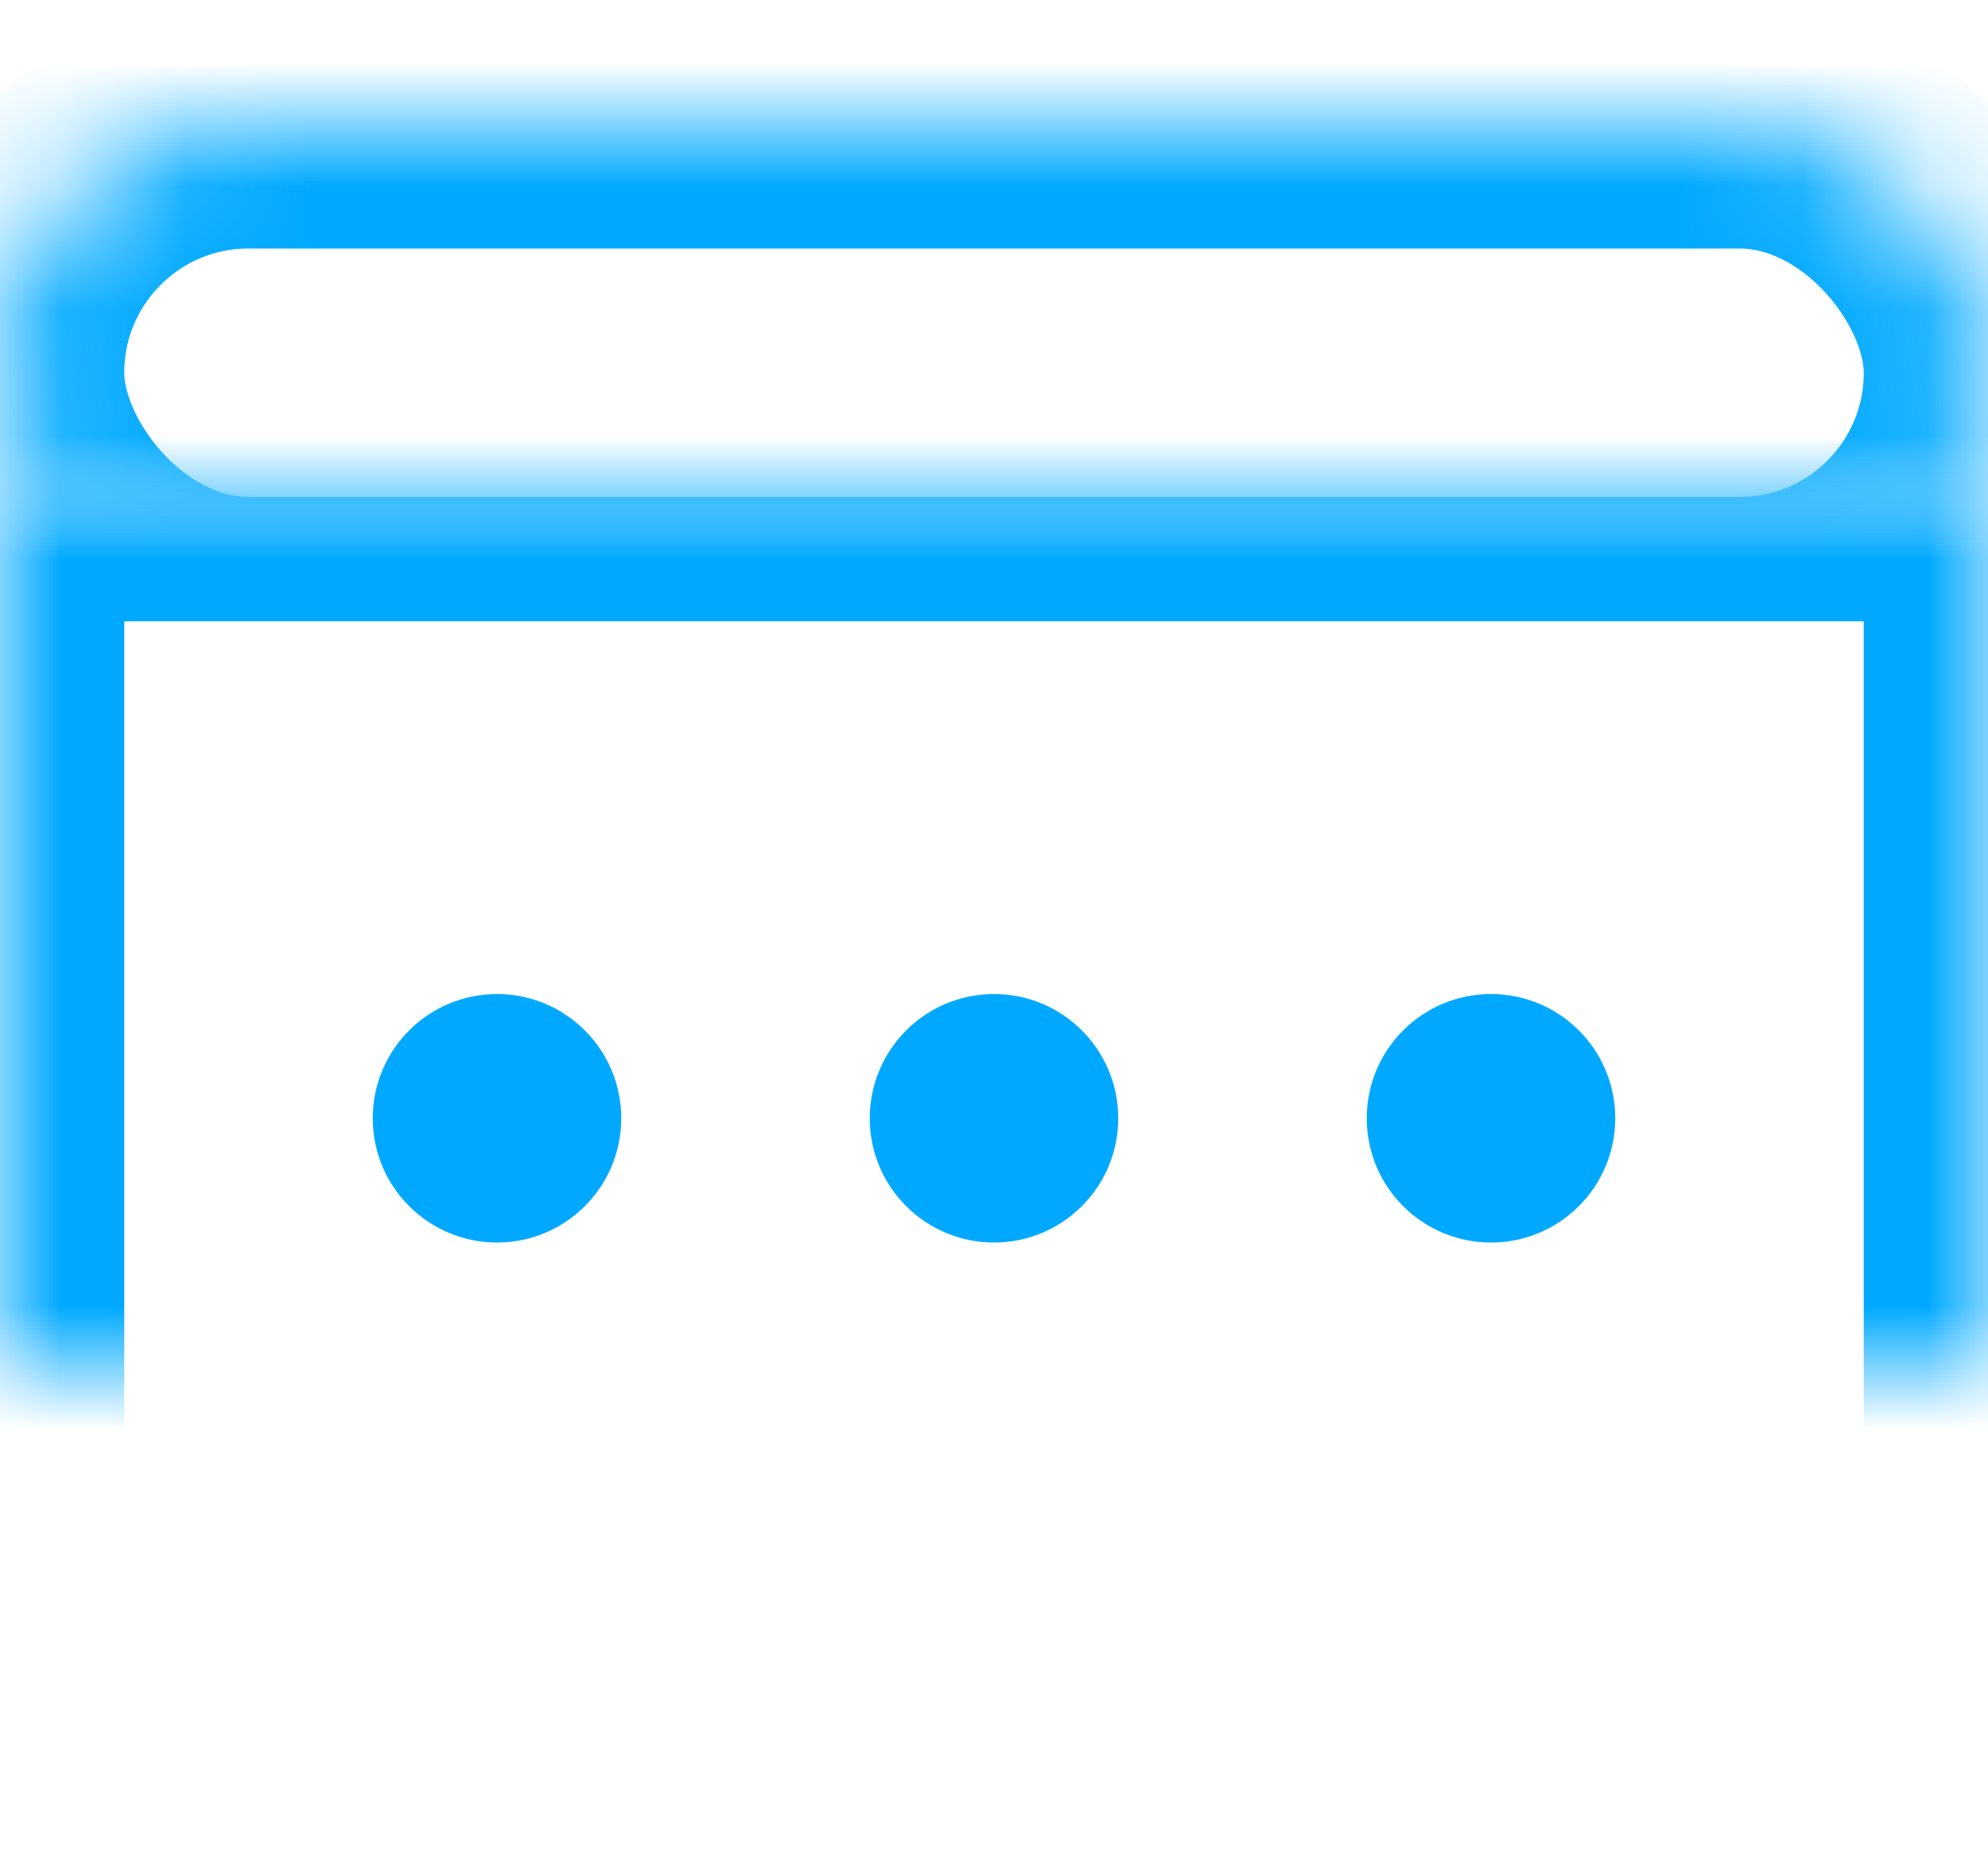 <?xml version="1.0" encoding="UTF-8" standalone="no"?>
<svg width="16px" height="15px" viewBox="0 0 16 15" version="1.1" xmlns="http://www.w3.org/2000/svg" xmlns:xlink="http://www.w3.org/1999/xlink">
    <!-- Generator: sketchtool 39 (31667) - http://www.bohemiancoding.com/sketch -->
    <title>4B4E8F9E-0C37-4E87-A523-B87B3357E206</title>
    <desc>Created with sketchtool.</desc>
    <defs>
        <rect id="path-1" x="0" y="1" width="16" height="4" rx="2"></rect>
        <mask id="mask-2" maskContentUnits="userSpaceOnUse" maskUnits="objectBoundingBox" x="0" y="0" width="16" height="4" fill="white">
            <use xlink:href="#path-1"></use>
        </mask>
        <rect id="path-3" x="3" y="0" width="1" height="2" rx="0.5"></rect>
        <mask id="mask-4" maskContentUnits="userSpaceOnUse" maskUnits="objectBoundingBox" x="0" y="0" width="1" height="2" fill="white">
            <use xlink:href="#path-3"></use>
        </mask>
        <rect id="path-5" x="12" y="0" width="1" height="2" rx="0.5"></rect>
        <mask id="mask-6" maskContentUnits="userSpaceOnUse" maskUnits="objectBoundingBox" x="0" y="0" width="1" height="2" fill="white">
            <use xlink:href="#path-5"></use>
        </mask>
        <rect id="path-7" x="0" y="4" width="16" height="11"></rect>
        <mask id="mask-8" maskContentUnits="userSpaceOnUse" maskUnits="objectBoundingBox" x="0" y="0" width="16" height="11" fill="white">
            <use xlink:href="#path-7"></use>
        </mask>
    </defs>
    <g id="Symbols" stroke="none" stroke-width="1" fill="none" fill-rule="evenodd">
        <g id="Calendar">
            <g id="calendar">
                <use id="Rectangle-7" stroke="#00A9FF" mask="url(#mask-2)" stroke-width="2" xlink:href="#path-1"></use>
                <use id="Rectangle-8" stroke="#061122" mask="url(#mask-4)" stroke-width="2" fill="#D8D8D8" xlink:href="#path-3"></use>
                <use id="Rectangle-8-Copy-4" stroke="#061122" mask="url(#mask-6)" stroke-width="2" fill="#D8D8D8" xlink:href="#path-5"></use>
                <use id="Rectangle-7-Copy" stroke="#00A9FF" mask="url(#mask-8)" stroke-width="2" xlink:href="#path-7"></use>
                <circle id="Oval-4" fill="#00A9FF" cx="4" cy="9" r="1"></circle>
                <circle id="Oval-4-Copy" fill="#00A9FF" cx="8" cy="9" r="1"></circle>
                <circle id="Oval-4-Copy-2" fill="#00A9FF" cx="12" cy="9" r="1"></circle>
            </g>
        </g>
    </g>
</svg>